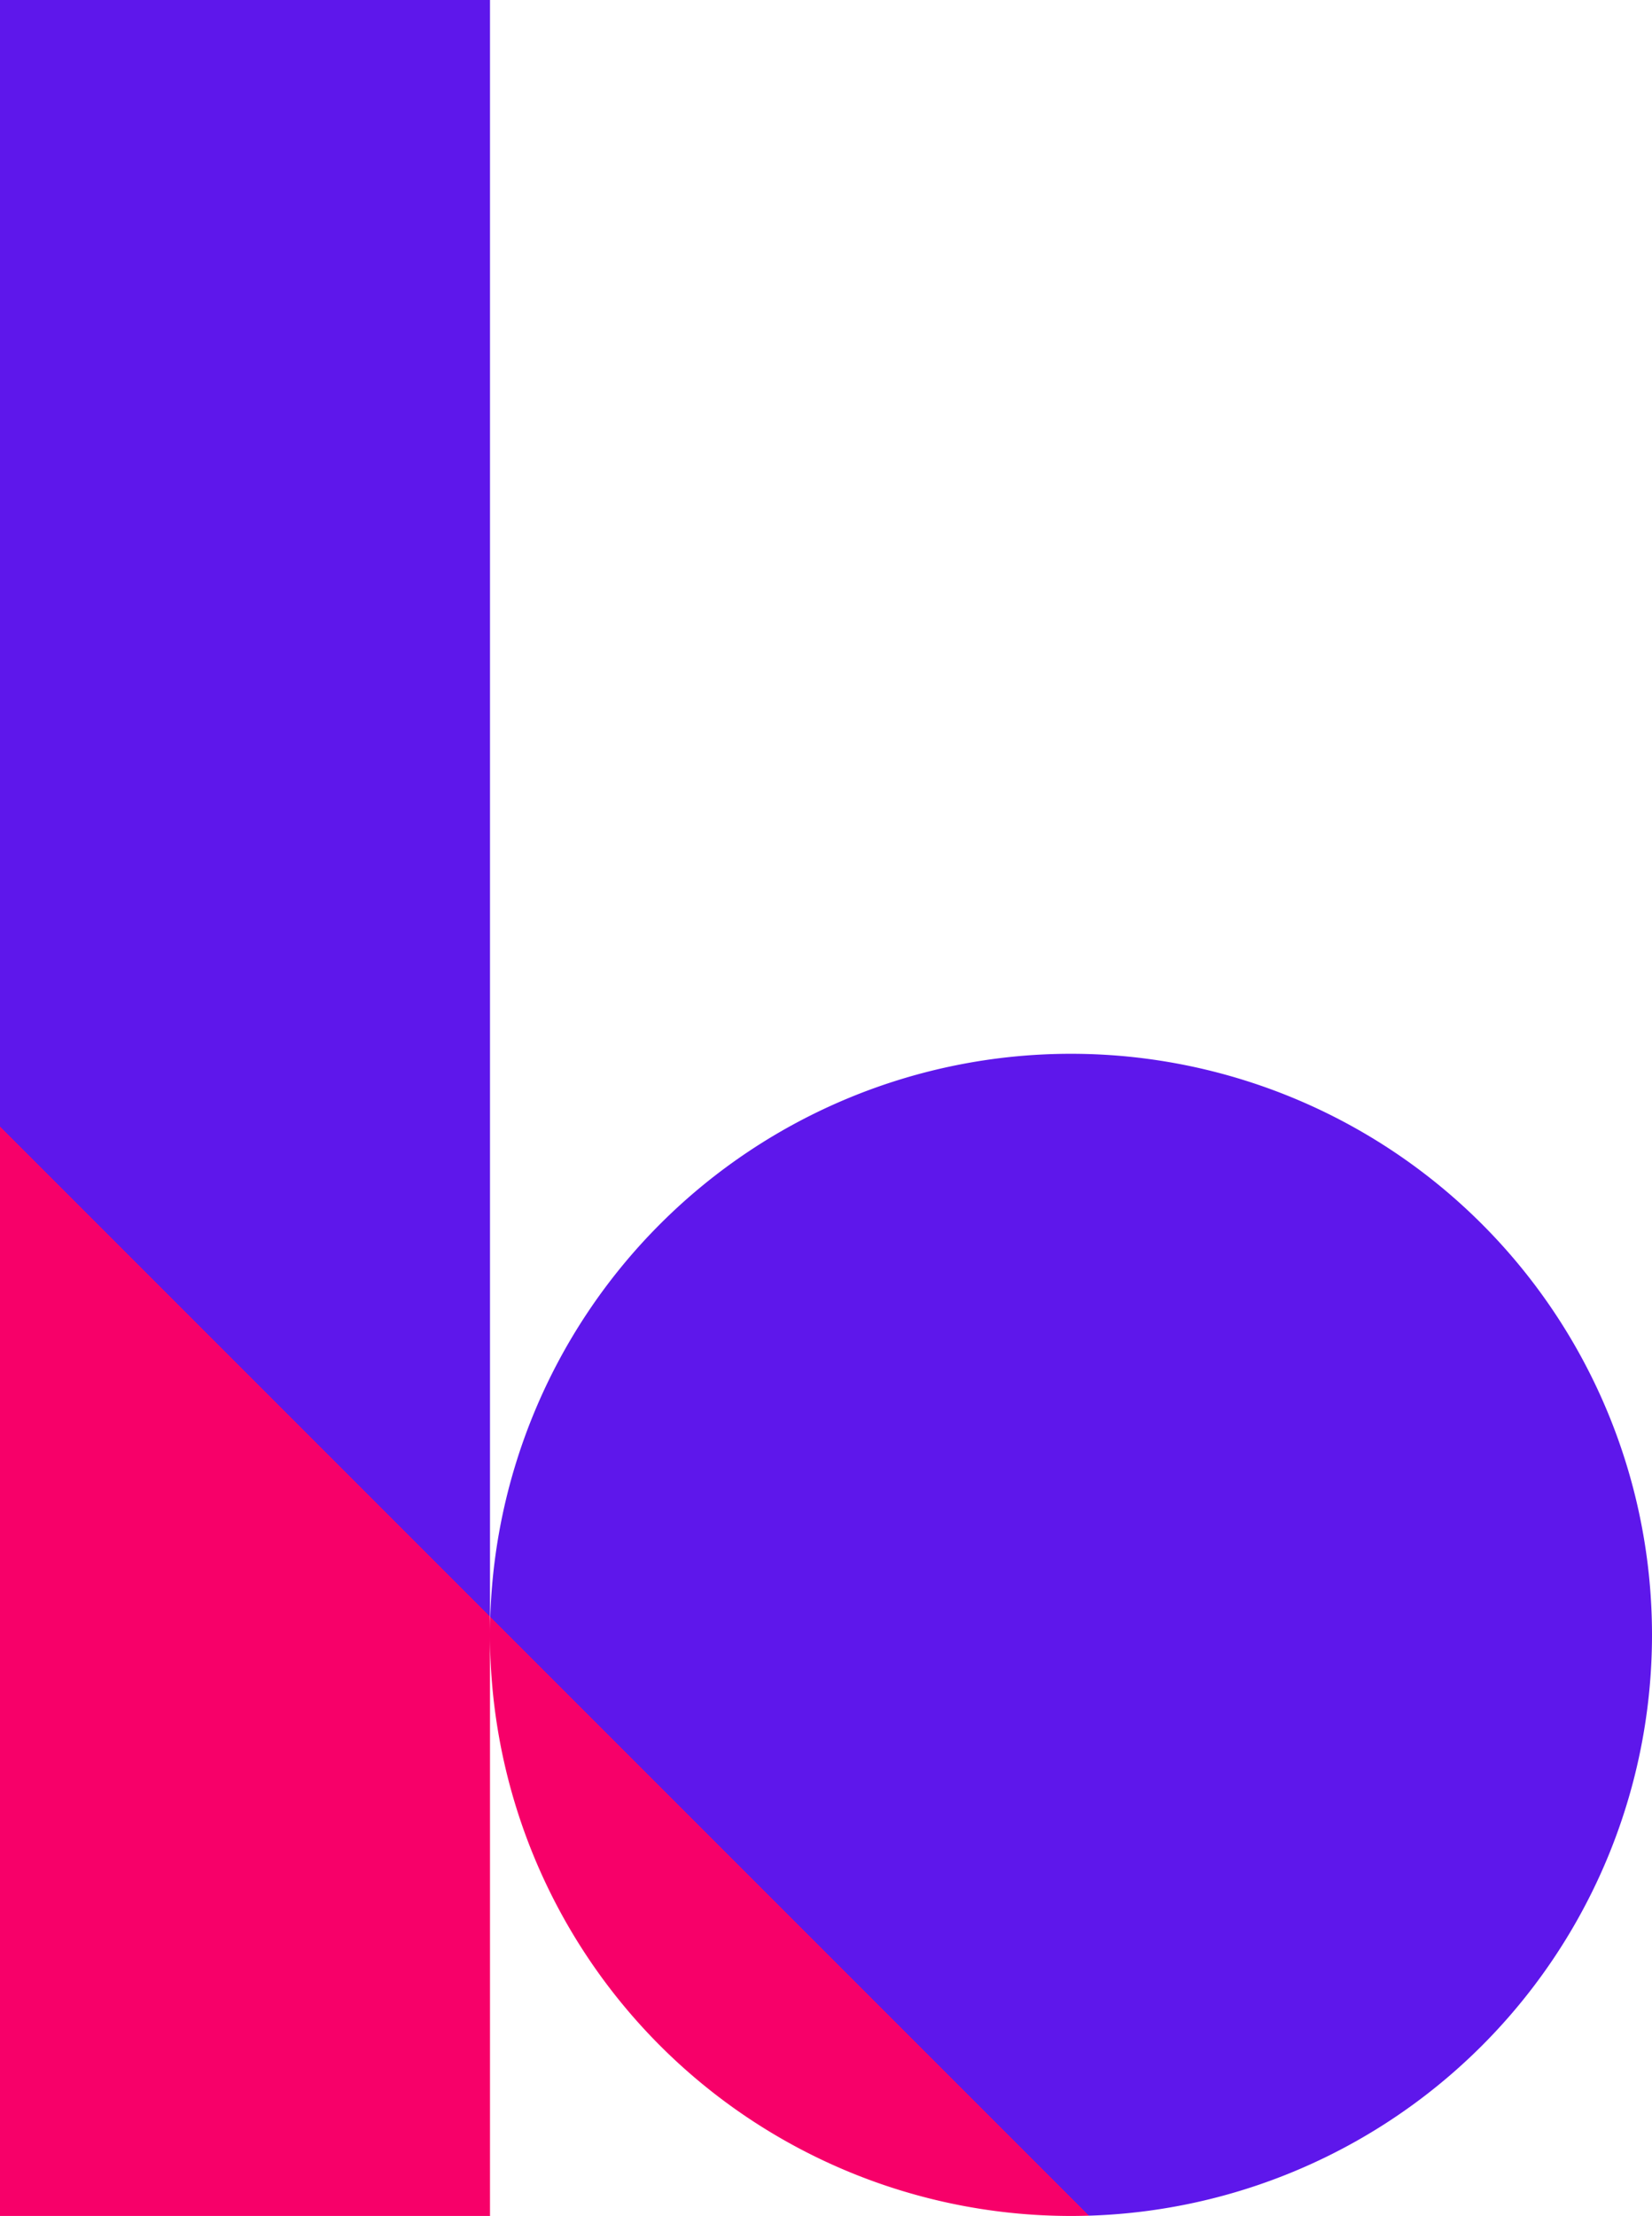 <?xml version="1.0" encoding="UTF-8" standalone="no"?>
<!-- Created with Inkscape (http://www.inkscape.org/) -->

<svg
   width="63.976mm"
   height="85.803mm"
   viewBox="0 0 63.976 85.803"
   version="1.1"
   id="svg12544"
   inkscape:export-filename="bitmap.svg"
   inkscape:export-xdpi="96"
   inkscape:export-ydpi="96"
   xmlns:inkscape="http://www.inkscape.org/namespaces/inkscape"
   xmlns:sodipodi="http://sodipodi.sourceforge.net/DTD/sodipodi-0.dtd"
   xmlns:xlink="http://www.w3.org/1999/xlink"
   xmlns="http://www.w3.org/2000/svg"
   xmlns:svg="http://www.w3.org/2000/svg">
  <sodipodi:namedview
     id="namedview12546"
     pagecolor="#ffffff"
     bordercolor="#999999"
     borderopacity="1"
     inkscape:showpageshadow="0"
     inkscape:pageopacity="0"
     inkscape:pagecheckerboard="0"
     inkscape:deskcolor="#d1d1d1"
     inkscape:document-units="mm"
     showgrid="false" />
  <defs
     id="defs12541">
    <linearGradient
       inkscape:collect="always"
       id="linearGradient19360">
      <stop
         style="stop-color:#f70069;stop-opacity:1;"
         offset="0"
         id="stop19356" />
      <stop
         style="stop-color:#f70069;stop-opacity:1;"
         offset="0.391"
         id="stop19364" />
      <stop
         style="stop-color:#5e17eb;stop-opacity:1;"
         offset="0.391"
         id="stop19366" />
      <stop
         style="stop-color:#5e17eb;stop-opacity:1;"
         offset="1"
         id="stop19358" />
    </linearGradient>
    <linearGradient
       inkscape:collect="always"
       xlink:href="#linearGradient19360"
       id="linearGradient19362"
       x1="37.606"
       y1="122.096"
       x2="137.606"
       y2="22.096"
       gradientUnits="userSpaceOnUse"
       gradientTransform="translate(-7.746,-2.098)" />
  </defs>
  <g
     inkscape:label="Camada 1"
     inkscape:groupmode="layer"
     id="layer1"
     transform="translate(-60.884,-29.194)">
    <path
       id="rect19352"
       style="opacity:1;fill:url(#linearGradient19362);stroke-width:0.265"
       d="M 60.884,29.194 H 79.86 V 114.997 H 60.884 Z m 63.976,63.303 a 22.5,22.5 0 0 1 -22.5,22.5 22.5,22.5 0 0 1 -22.5,-22.5 22.5,22.5 0 0 1 22.5,-22.5 22.5,22.5 0 0 1 22.5,22.5 z" />
  </g>
</svg>
